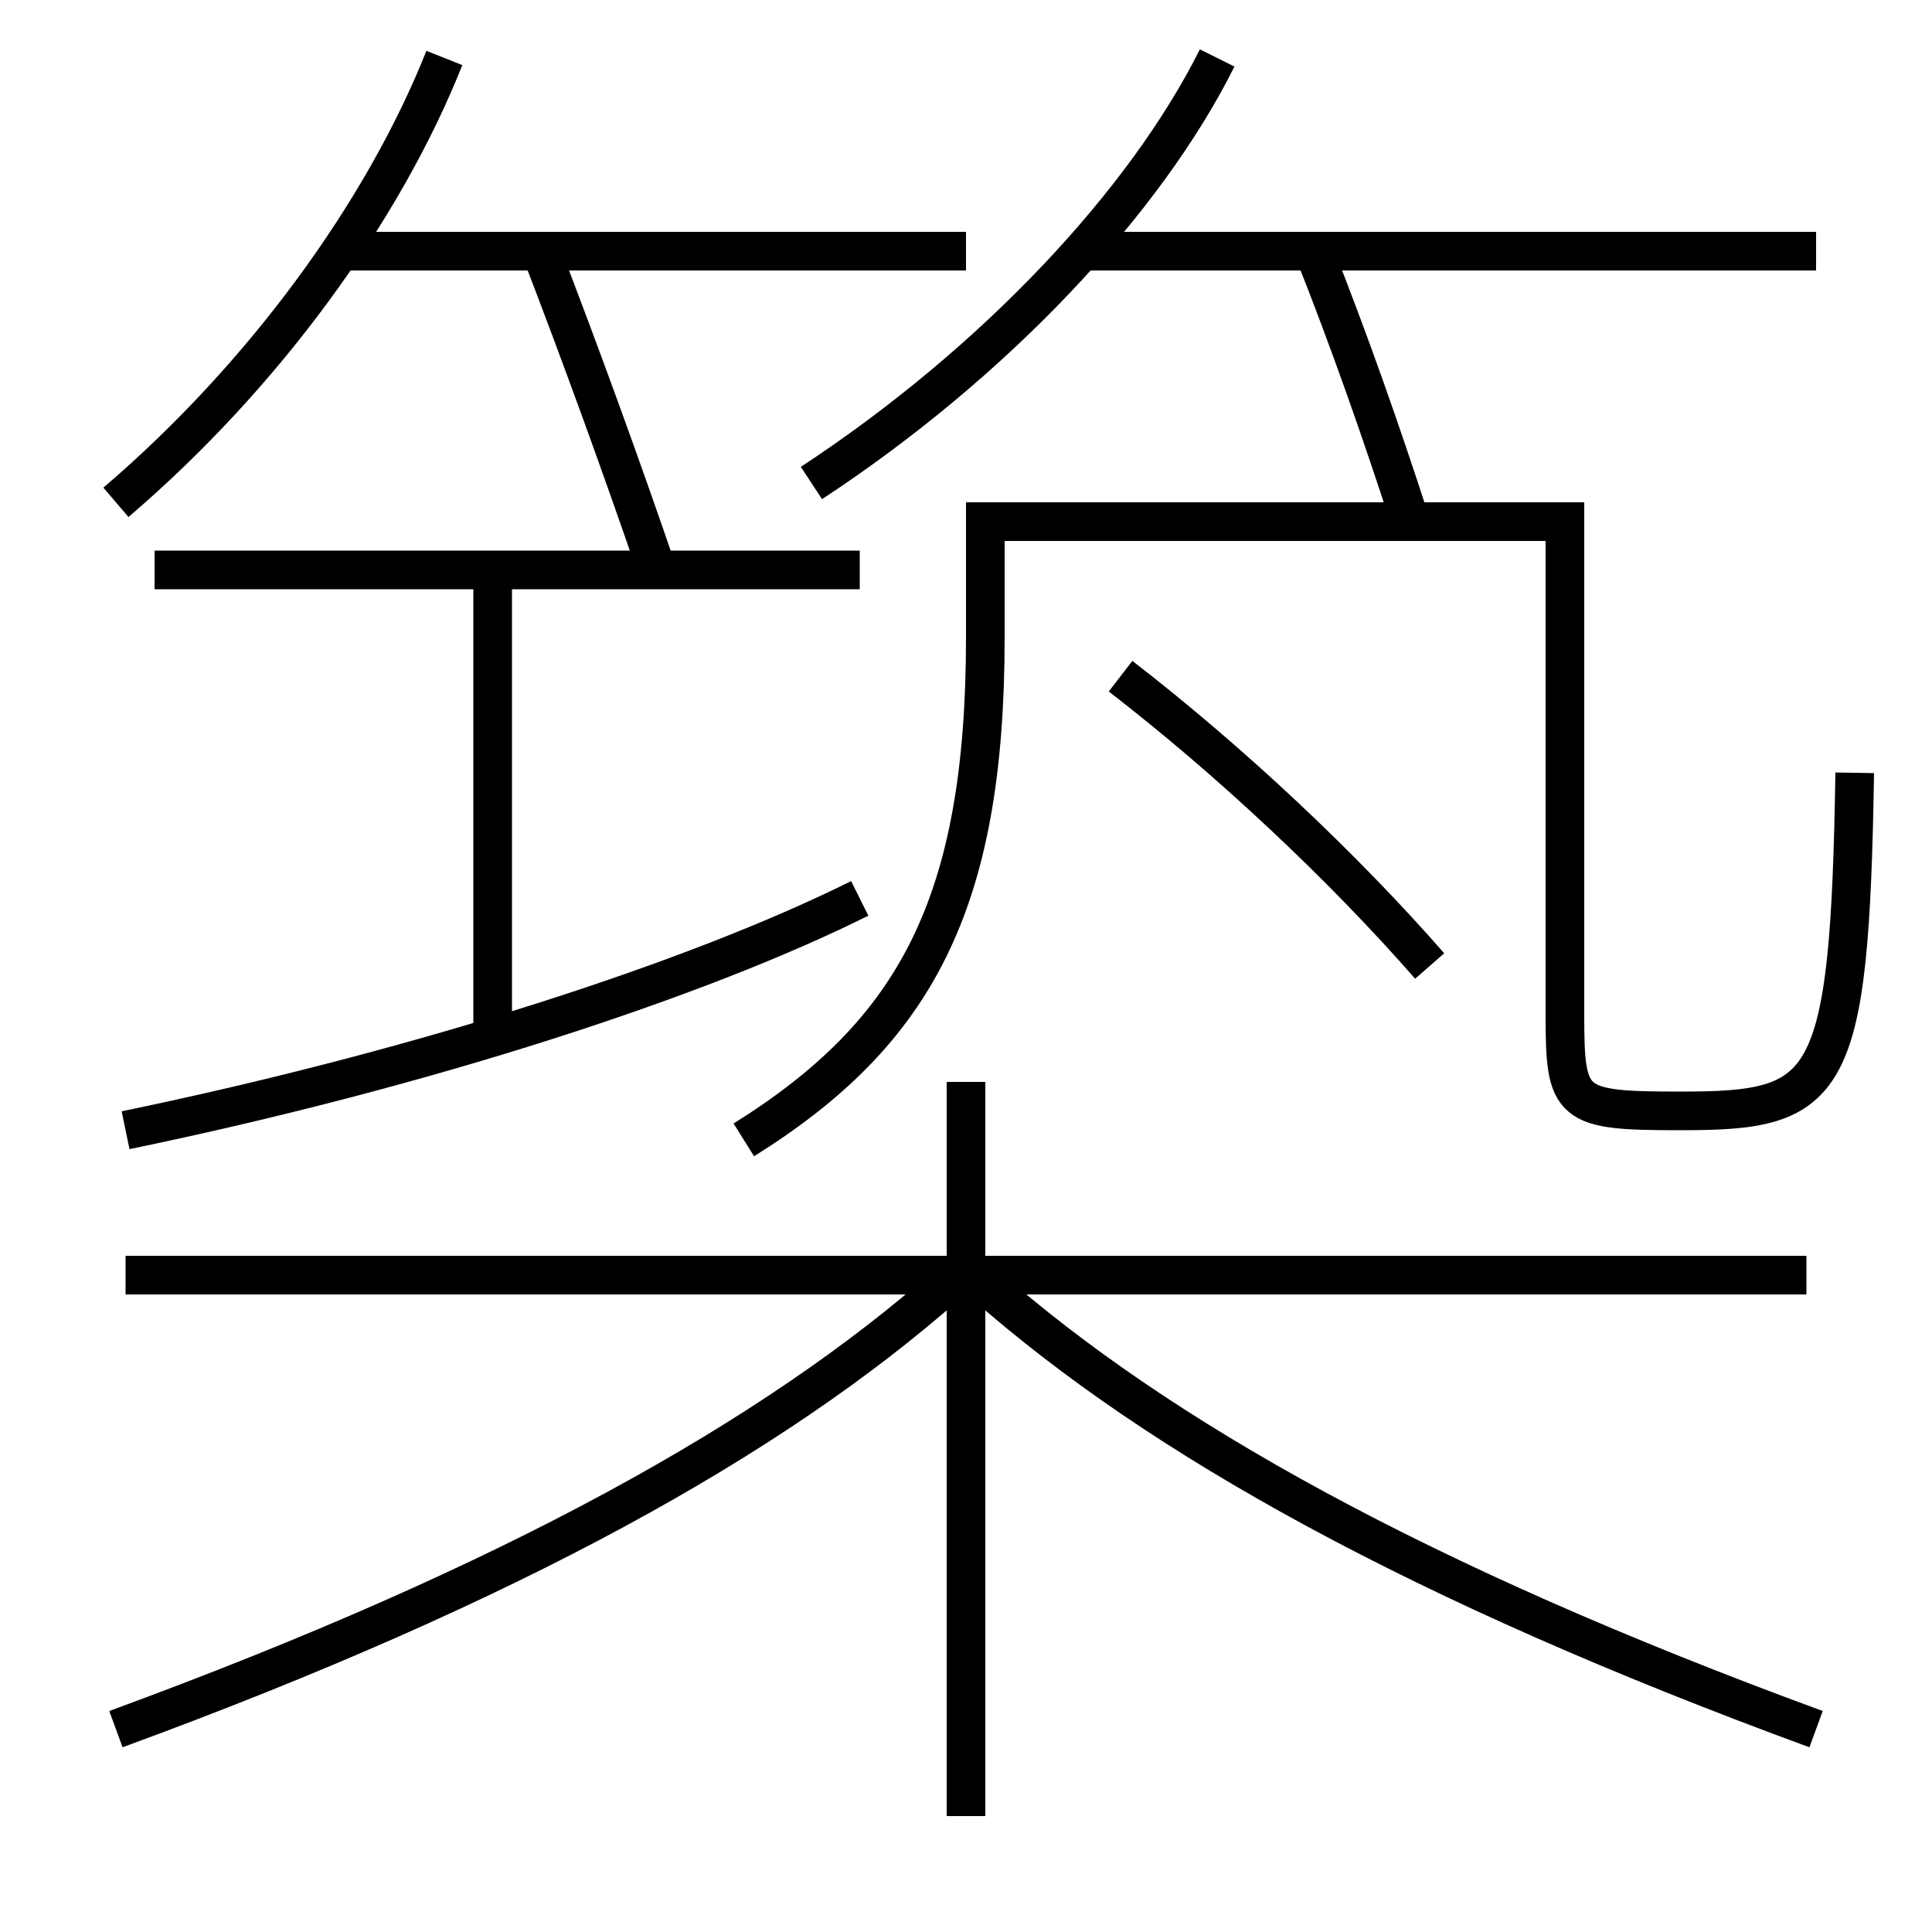 <?xml version='1.0' encoding='utf-8'?>
<svg xmlns="http://www.w3.org/2000/svg" height="100px" version="1.0" viewBox="0 0 100 100" width="100px" x="0px" y="0px">
<line fill="none" stroke="#000000" stroke-width="2" x1="25.5" x2="25.5" y1="29.5" y2="53.5" /><line fill="none" stroke="#000000" stroke-width="2" x1="44.5" x2="8" y1="29.5" y2="29.5" /><line fill="none" stroke="#000000" stroke-width="2" x1="50" x2="50" y1="94" y2="56" /><line fill="none" stroke="#000000" stroke-width="2" x1="93.5" x2="6.5" y1="66" y2="66" /><line fill="none" stroke="#000000" stroke-width="2" x1="94" x2="56" y1="13" y2="13" /><line fill="none" stroke="#000000" stroke-width="2" x1="50" x2="17.5" y1="13" y2="13" /><path d="M38.5,59 c8.857,-5.536 12.5,-12.183 12.5,-26 v-6.0 h30.0 v25.5 c0,4.761 0.245,5 6,5 c7.674,0 8.736,-1.004 9,-17.5" fill="none" stroke="#000000" stroke-width="2" /><path d="M6.5,58.5 c15.549,-3.218 29.663,-7.843 38,-12" fill="none" stroke="#000000" stroke-width="2" /><path d="M74,50 c-4.463,-5.106 -10.309,-10.609 -16,-15" fill="none" stroke="#000000" stroke-width="2" /><path d="M6,89.5 c20.602,-7.556 34.025,-15.1 43,-23" fill="none" stroke="#000000" stroke-width="2" /><path d="M94,89.5 c-20.602,-7.556 -34.025,-15.1 -43,-23" fill="none" stroke="#000000" stroke-width="2" /><path d="M34,29.5 c-1.833,-5.357 -3.895,-11.032 -6,-16.5" fill="none" stroke="#000000" stroke-width="2" /><path d="M73,27 c-1.501,-4.639 -3.165,-9.38 -5,-14" fill="none" stroke="#000000" stroke-width="2" /><path d="M23,3 c-3.148,7.932 -9.355,16.47 -17,23" fill="none" stroke="#000000" stroke-width="2" /><path d="M63,3 c-3.717,7.438 -11.482,15.749 -21,22" fill="none" stroke="#000000" stroke-width="2" /></svg>